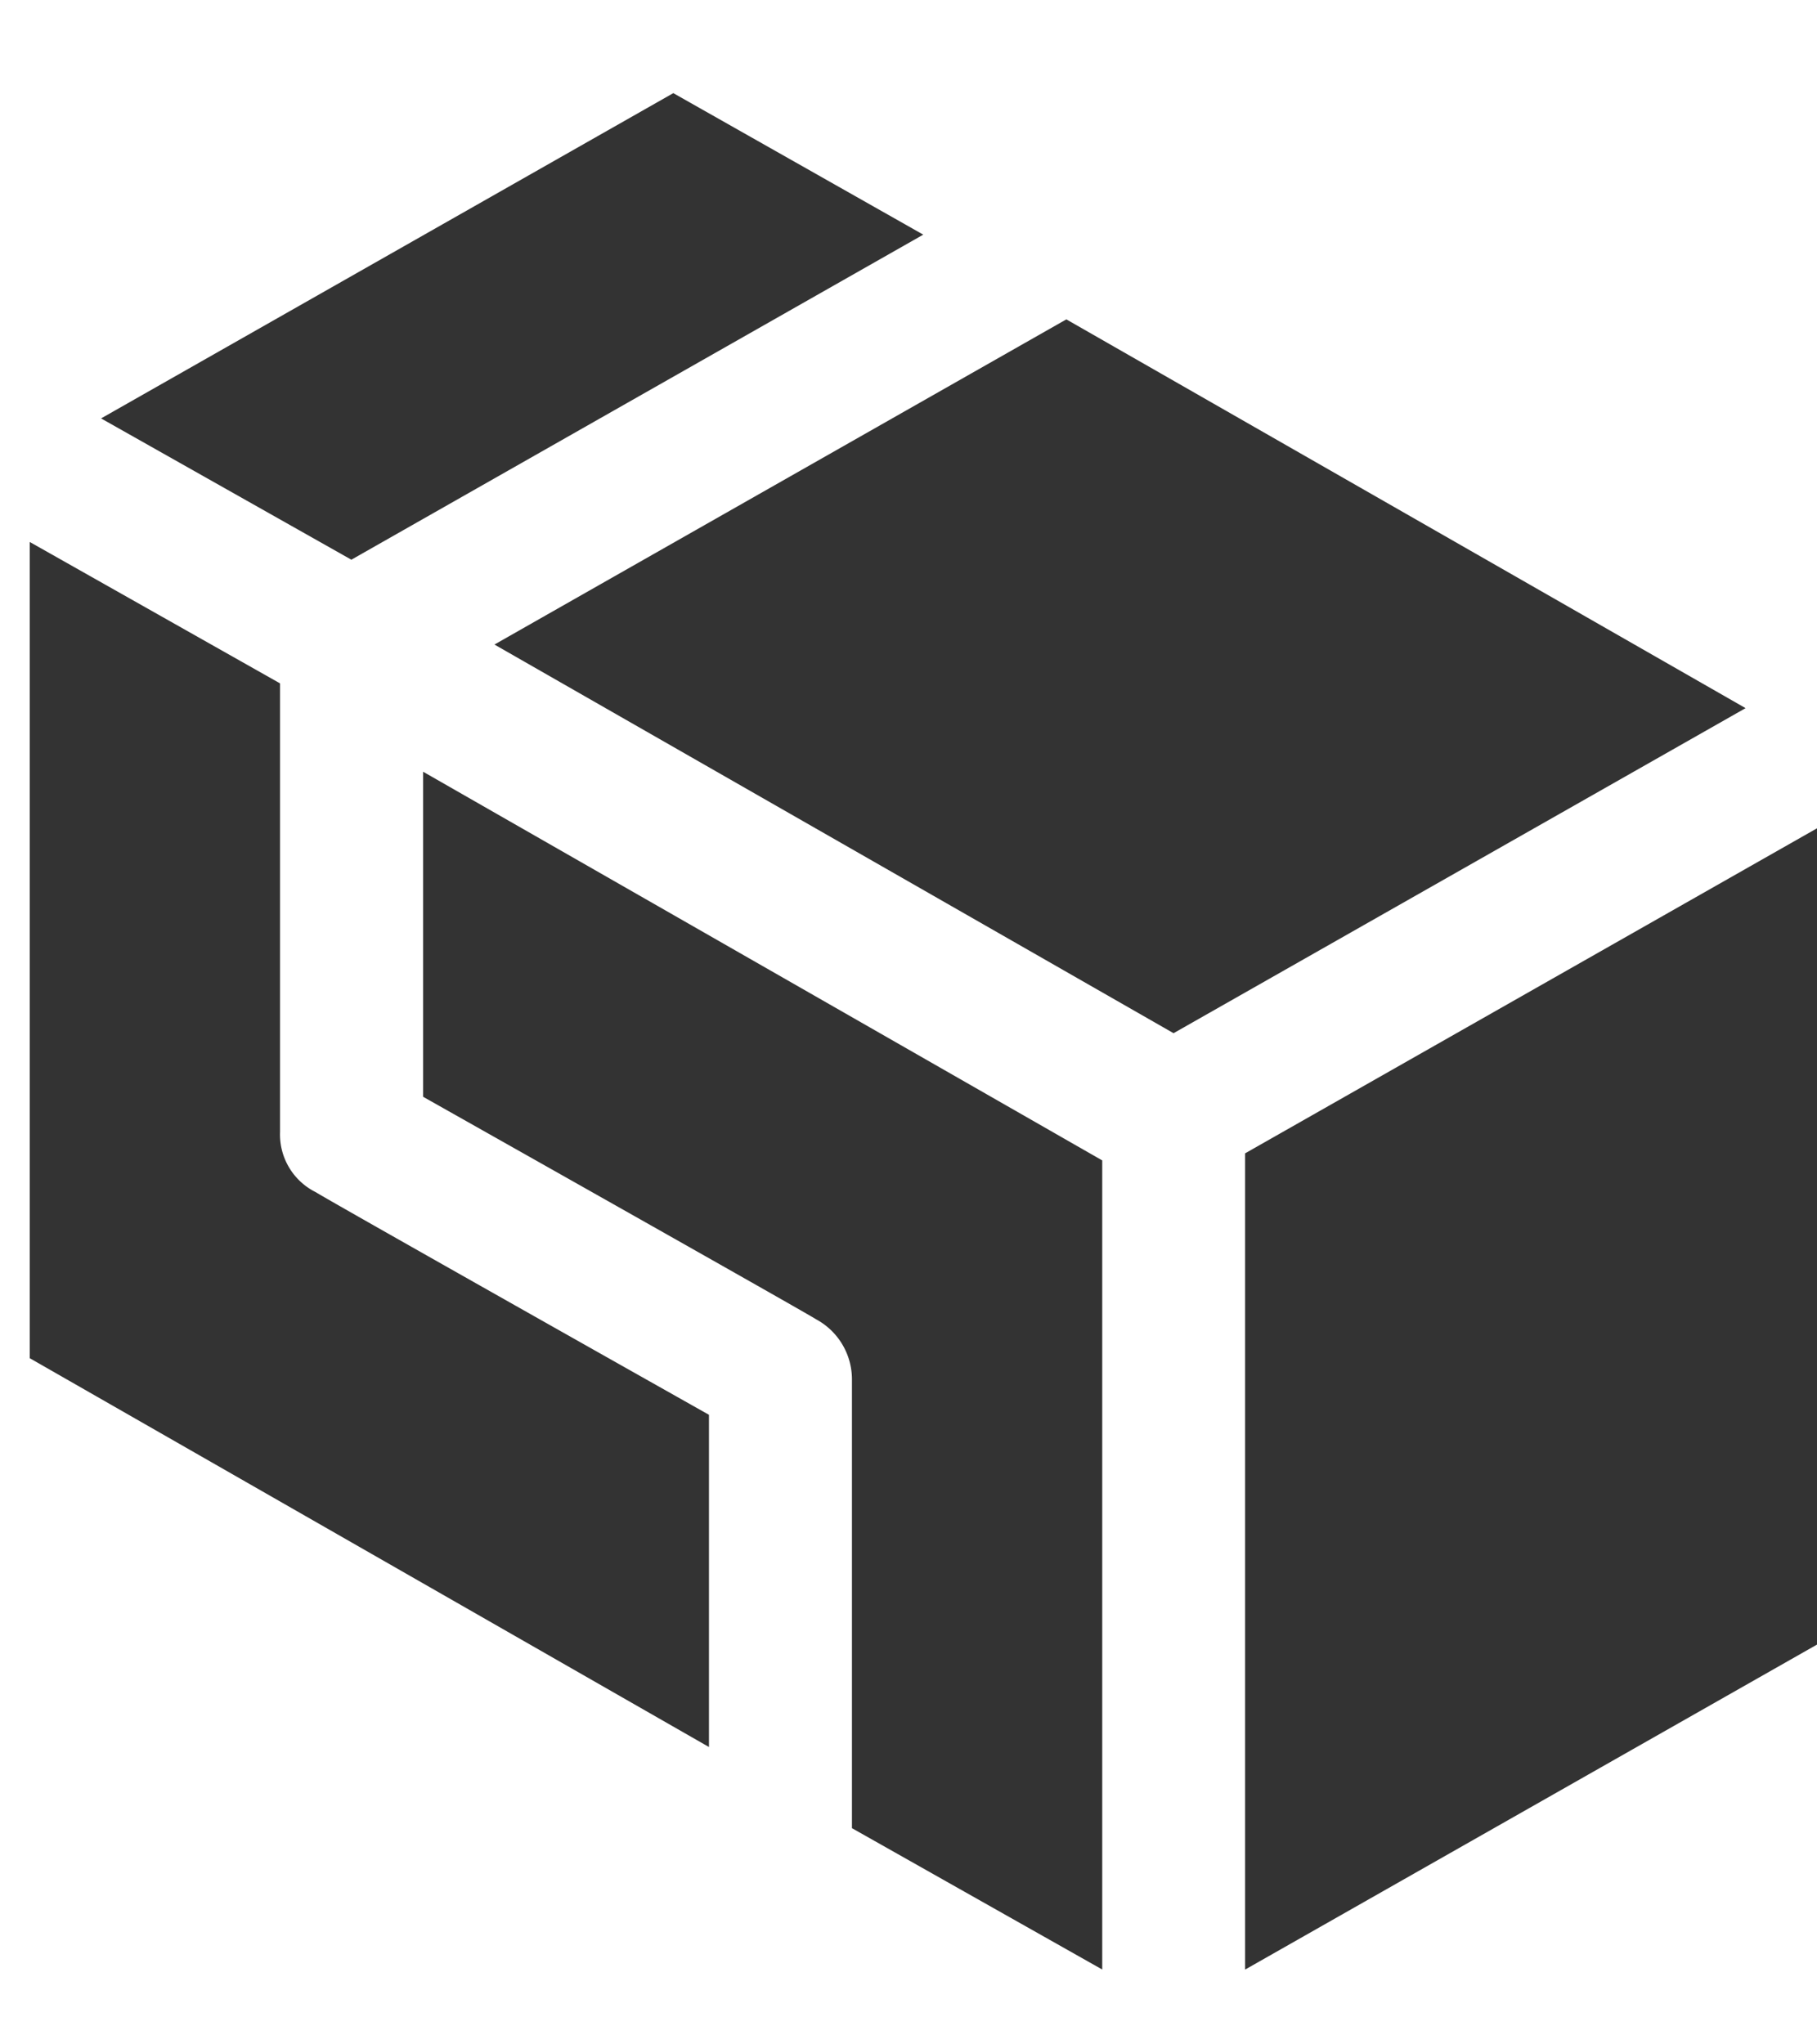 <svg xmlns="http://www.w3.org/2000/svg" fill="none" viewBox="0 0 16 18"><path fill-rule="evenodd" clip-rule="evenodd" d="M8.13 2.066L5.929.82.89 3.684l2.204 1.244L8.13 2.066zM.263 11.959l5.98 3.423v-2.925s-3.368-1.898-3.462-1.96a.567.567 0 01-.315-.529V6.017L.262 4.772v7.187zm7.24 4.138l2.203 1.244v-7.124l-5.98-3.422v2.862s3.367 1.898 3.462 1.96a.601.601 0 01.314.529v3.951zm3.462 1.244L16 14.48V7.293l-5.036 2.862v7.187zM4.354 5.675l5.98 3.422 5.037-2.862L9.39 2.812 4.354 5.675z" fill="#333"/></svg>